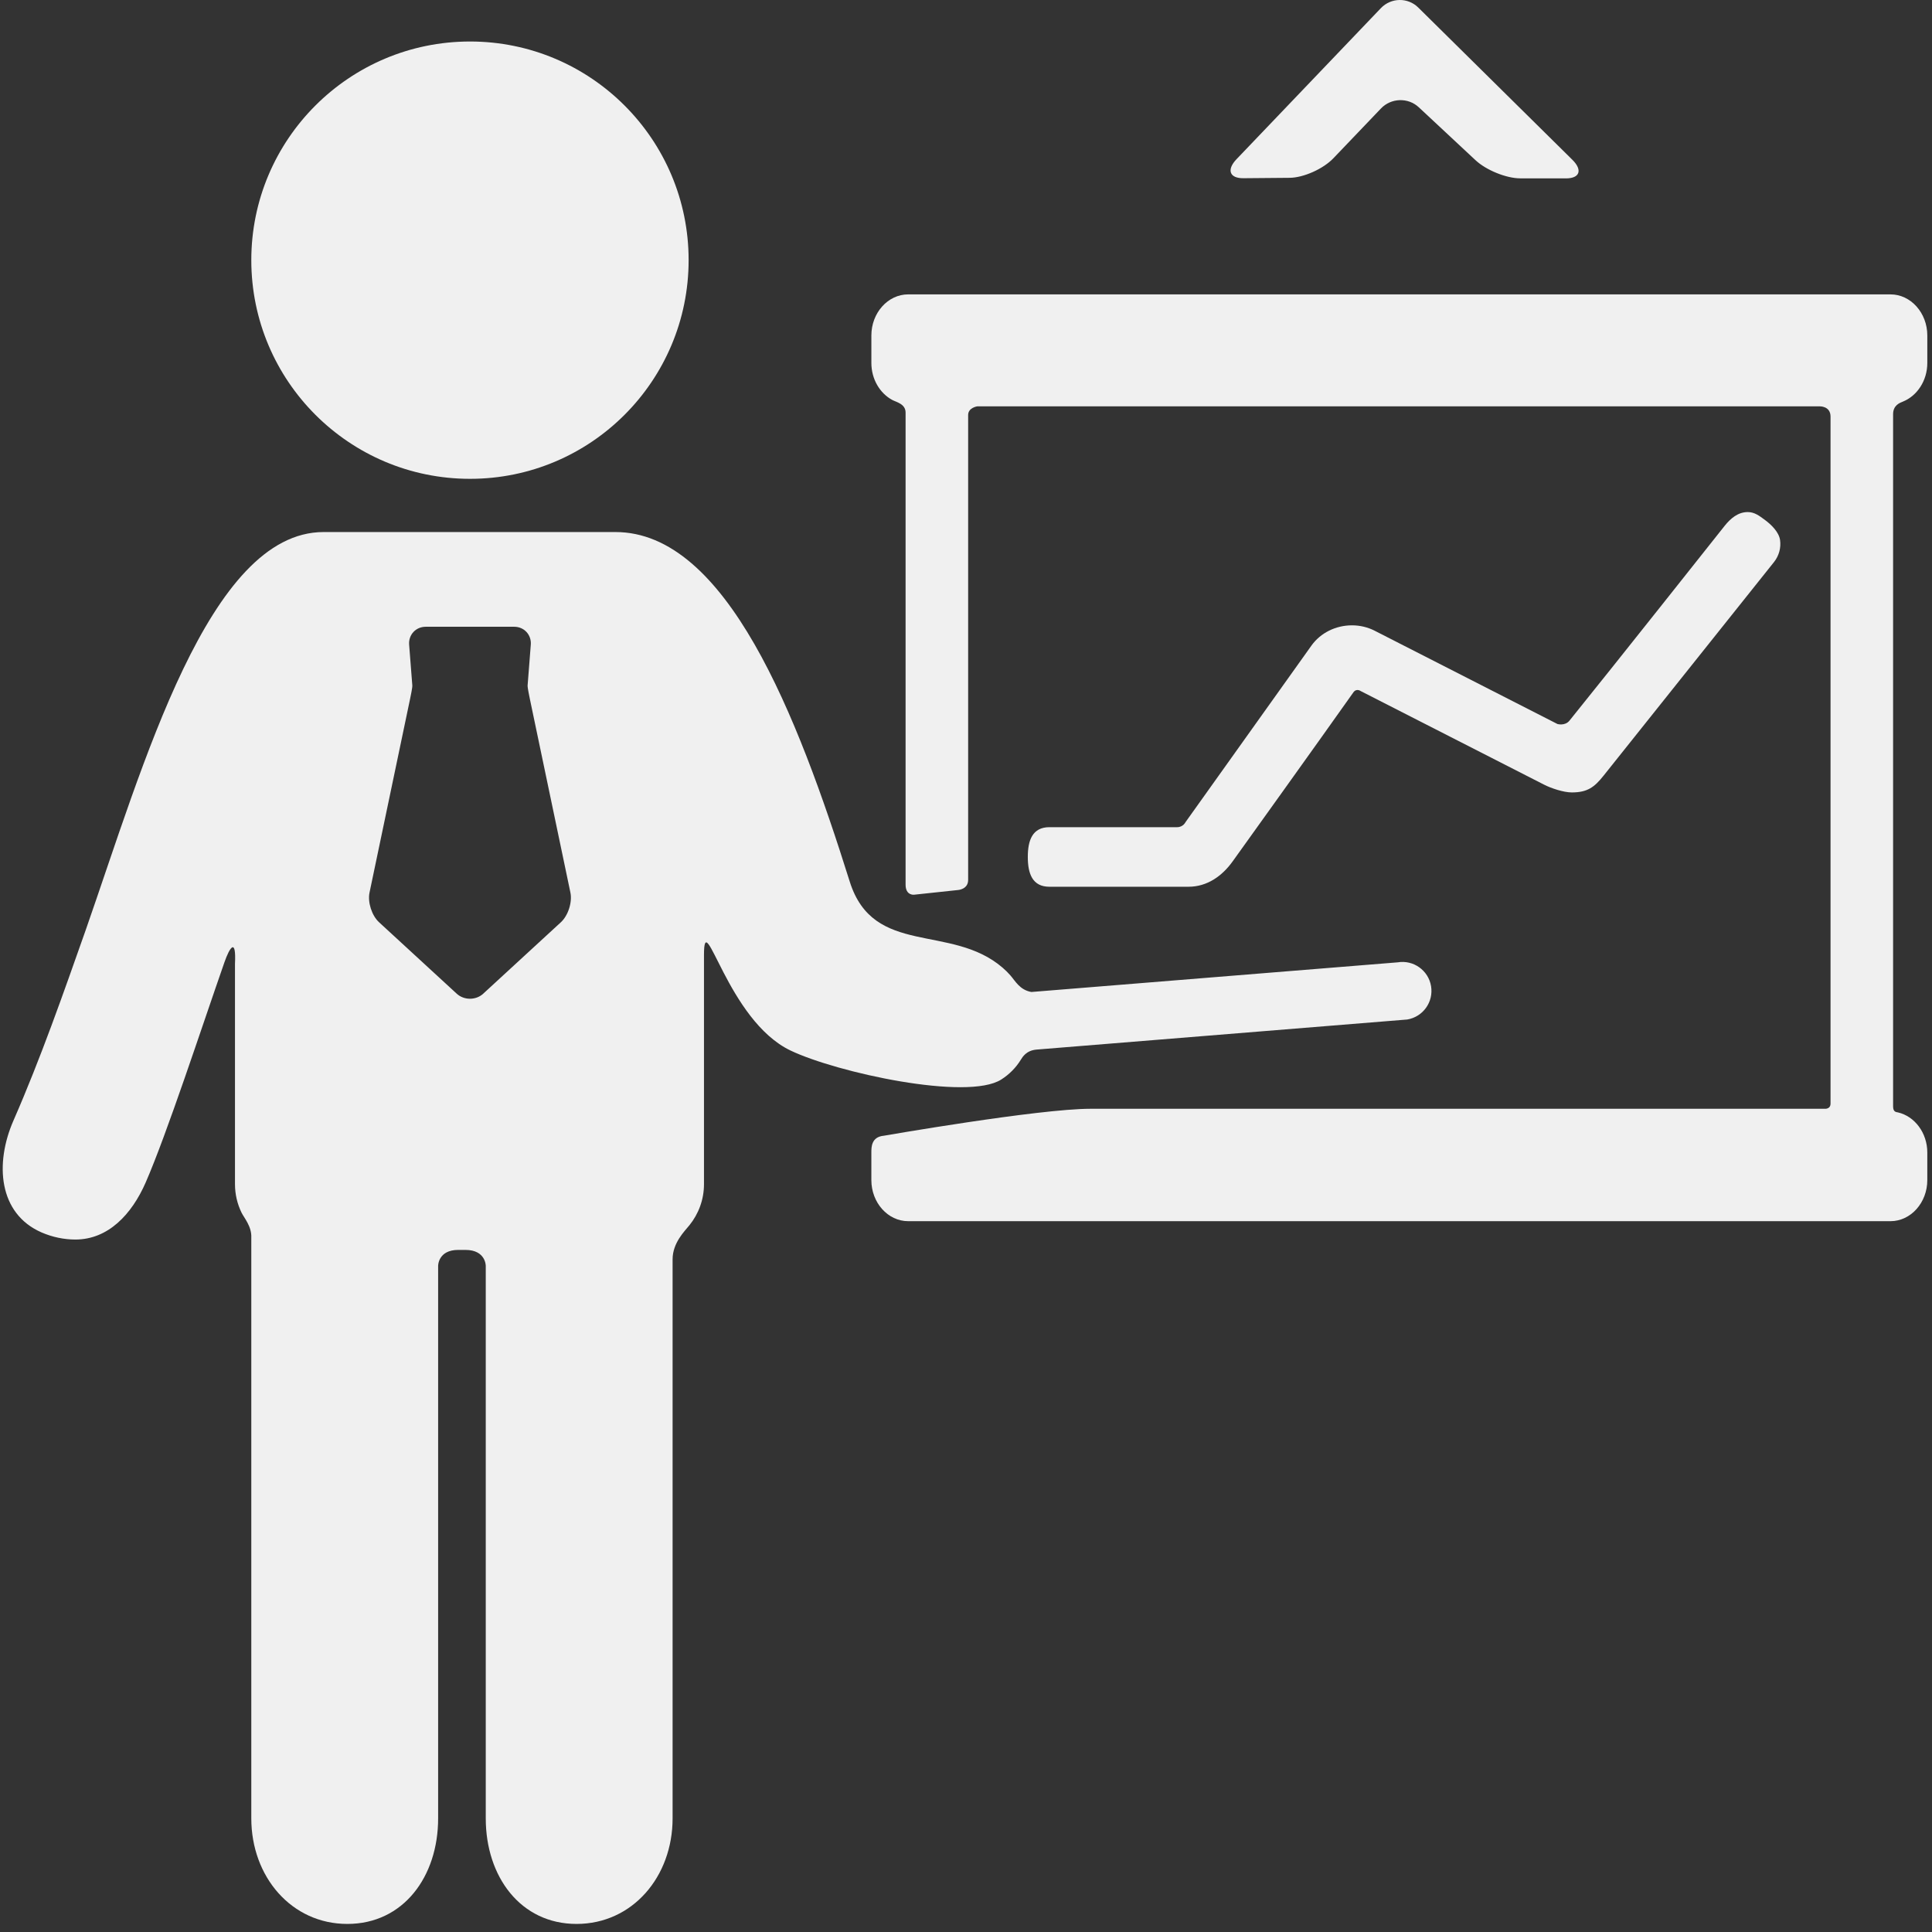<?xml version="1.0" encoding="utf-8"?>
<!-- Generator: Adobe Illustrator 16.0.0, SVG Export Plug-In . SVG Version: 6.00 Build 0)  -->
<!DOCTYPE svg PUBLIC "-//W3C//DTD SVG 1.1//EN" "http://www.w3.org/Graphics/SVG/1.1/DTD/svg11.dtd">
<svg version="1.1" id="Layer_1" xmlns="http://www.w3.org/2000/svg" xmlns:xlink="http://www.w3.org/1999/xlink" x="0px" y="0px"
	 width="300px" height="300px" viewBox="0 0 300 300" enable-background="new 0 0 300 300" xml:space="preserve">
<rect x="0" y="0" width="300" height="300" fill="#333333" stroke="none"/>
<g>
	<g>
		<path fill="#F0F0F0" d="M276.407,83.853c-0.173-1.225-1.353-2.387-2.373-3.134c-0.851-0.622-1.583-1.205-2.646-1.205
			c-1.52,0-2.668,0.991-3.592,2.146c0,0-17.844,22.524-24.089,30.241c-0.696,0.863-1.867,0.523-1.867,0.523L213.45,97.935
			c-1.068-0.545-2.28-0.834-3.513-0.834c-2.537,0-4.892,1.176-6.297,3.145l-19.531,27.386c-0.012,0.002-0.364,0.813-1.334,0.813
			h-19.826c-2.658,0-3.352,2.075-3.352,4.625c0,2.548,0.691,4.624,3.352,4.624h21.601c2.901,0,5.235-1.667,6.872-3.962
			c0.146-0.201,14.051-19.589,18.725-26.216c0.488-0.694,1.143-0.208,1.143-0.208l28.508,14.55c1.071,0.547,3.008,1.19,4.266,1.19
			c2.453,0,3.521-0.823,4.957-2.627l26.444-33.145C276.242,86.292,276.577,85.077,276.407,83.853z"/>
		<g>
			<path fill="#F0F0F0" d="M72.986,74.352c18.752,0,33.943-15.208,33.943-33.963c0-18.733-15.19-33.944-33.943-33.944
				c-18.757,0-33.963,15.211-33.963,33.944C39.022,59.143,54.228,74.352,72.986,74.352z"/>
			<path fill="#F0F0F0" d="M222.213,153.125c-0.41-2.451-2.738-4.105-5.184-3.693l-56.877,4.603
				c-1.823-0.319-2.523-1.748-3.273-2.594c-0.371-0.418-0.773-0.818-1.211-1.192c-8.013-6.885-20.042-1.636-23.723-13.36
				c-8.141-25.93-19.176-54.274-36.381-54.274c-0.676,0-39.734,0-45.311,0c-17.869,0-27.975,36.159-36.947,61.807
				c-3.45,9.778-6.98,19.895-11.218,29.579c-2.919,6.679-2.321,14.448,4.359,17.367c1.714,0.739,3.497,1.106,5.261,1.106
				c5.082,0,8.748-3.904,10.911-8.854c3.31-7.591,8.696-24.079,12.229-34.194c0.821-2.354,1.843-3.884,1.64,0.206v34.249
				c0,1.578,0.366,3.073,1.013,4.408c0.404,0.829,1.593,2.143,1.521,3.88v90.19c0,9.053,6.224,16.388,14.914,16.388
				c8.689,0,14.096-7.335,14.096-16.388v-85.797c0,0-0.017-2.476,3.117-2.476c0.282,0,0.846,0,1.126,0
				c3.168,0,3.153,2.476,3.153,2.476v85.797c0,9.053,5.409,16.388,14.096,16.388c8.688,0,14.916-7.335,14.916-16.388v-86.815
				c0-2.558,1.88-4.381,2.613-5.289c1.411-1.747,2.261-3.964,2.261-6.374V148.3c0-7.867,3.611,10.13,13.438,14.824
				c7.188,3.433,27.462,7.849,32.711,4.51c1.297-0.823,2.301-1.87,3.03-3.047c0.288-0.461,0.858-1.463,2.444-1.608l57.582-4.67
				C220.971,157.895,222.625,155.574,222.213,153.125z M87.091,143.208l-12.063,11.097c-1.129,1.037-2.976,1.037-4.103,0
				L58.86,143.208c-1.129-1.039-1.794-3.115-1.48-4.614l6.29-30.038c0.094-0.45,0.38-1.809,0.354-2.117
				c-0.124-1.586-0.494-6.335-0.494-6.335c-0.12-1.529,1.036-2.78,2.569-2.78h13.754c1.532,0,2.688,1.25,2.568,2.78
				c0,0-0.371,4.75-0.494,6.335c-0.023,0.307,0.261,1.667,0.354,2.117l6.291,30.038C88.886,140.095,88.221,142.172,87.091,143.208z"
				/>
		</g>
		<path fill="#F0F0F0" d="M295.484,62.359c2.199-0.886,3.787-3.242,3.787-5.995v-4.278c0-3.506-2.572-6.375-5.715-6.375H141.021
			c-3.145,0-5.715,2.869-5.715,6.375v4.278c0,2.517,1.326,4.702,3.234,5.735c0.637,0.344,2.079,0.614,2.079,1.962
			c0,0,0,54.979,0,73.305c0,1.713,1.306,1.565,1.306,1.565l6.869-0.733c0,0,1.539-0.112,1.539-1.56c0-25.744,0-54.157,0-72.197
			c0-1.145,1.42-1.345,1.42-1.345h130.761c0,0,1.731-0.091,1.731,1.59c0,26.871,0,79.999,0,106.664c0,0.926-0.927,0.82-0.927,0.82
			s-85.103,0-113.979,0c-8.079,0-32.094,4.184-32.094,4.184c-1.941,0.179-1.941,1.754-1.941,2.613v4.28
			c0,3.508,2.57,6.377,5.715,6.377h152.537c3.143,0,5.715-2.869,5.715-6.377v-4.28c0-3.066-1.972-5.645-4.567-6.236
			c-0.242-0.056-0.745-0.031-0.745-0.933V64.309C293.959,62.926,295.002,62.553,295.484,62.359z"/>
		<path fill="#F0F0F0" d="M236.055,27.693c-2.152-0.001-5.271-1.265-6.928-2.809l-8.822-8.228c-1.654-1.544-4.296-1.459-5.867,0.187
			l-7.399,7.74c-1.574,1.647-4.624,3.008-6.778,3.028l-7.188,0.062c-2.158,0.021-2.637-1.311-1.062-2.958l22.415-23.454
			c1.576-1.645,4.183-1.687,5.798-0.092l23.924,23.633c1.617,1.594,1.172,2.898-0.981,2.897L236.055,27.693z"/>
	</g>
</g>
</svg>
